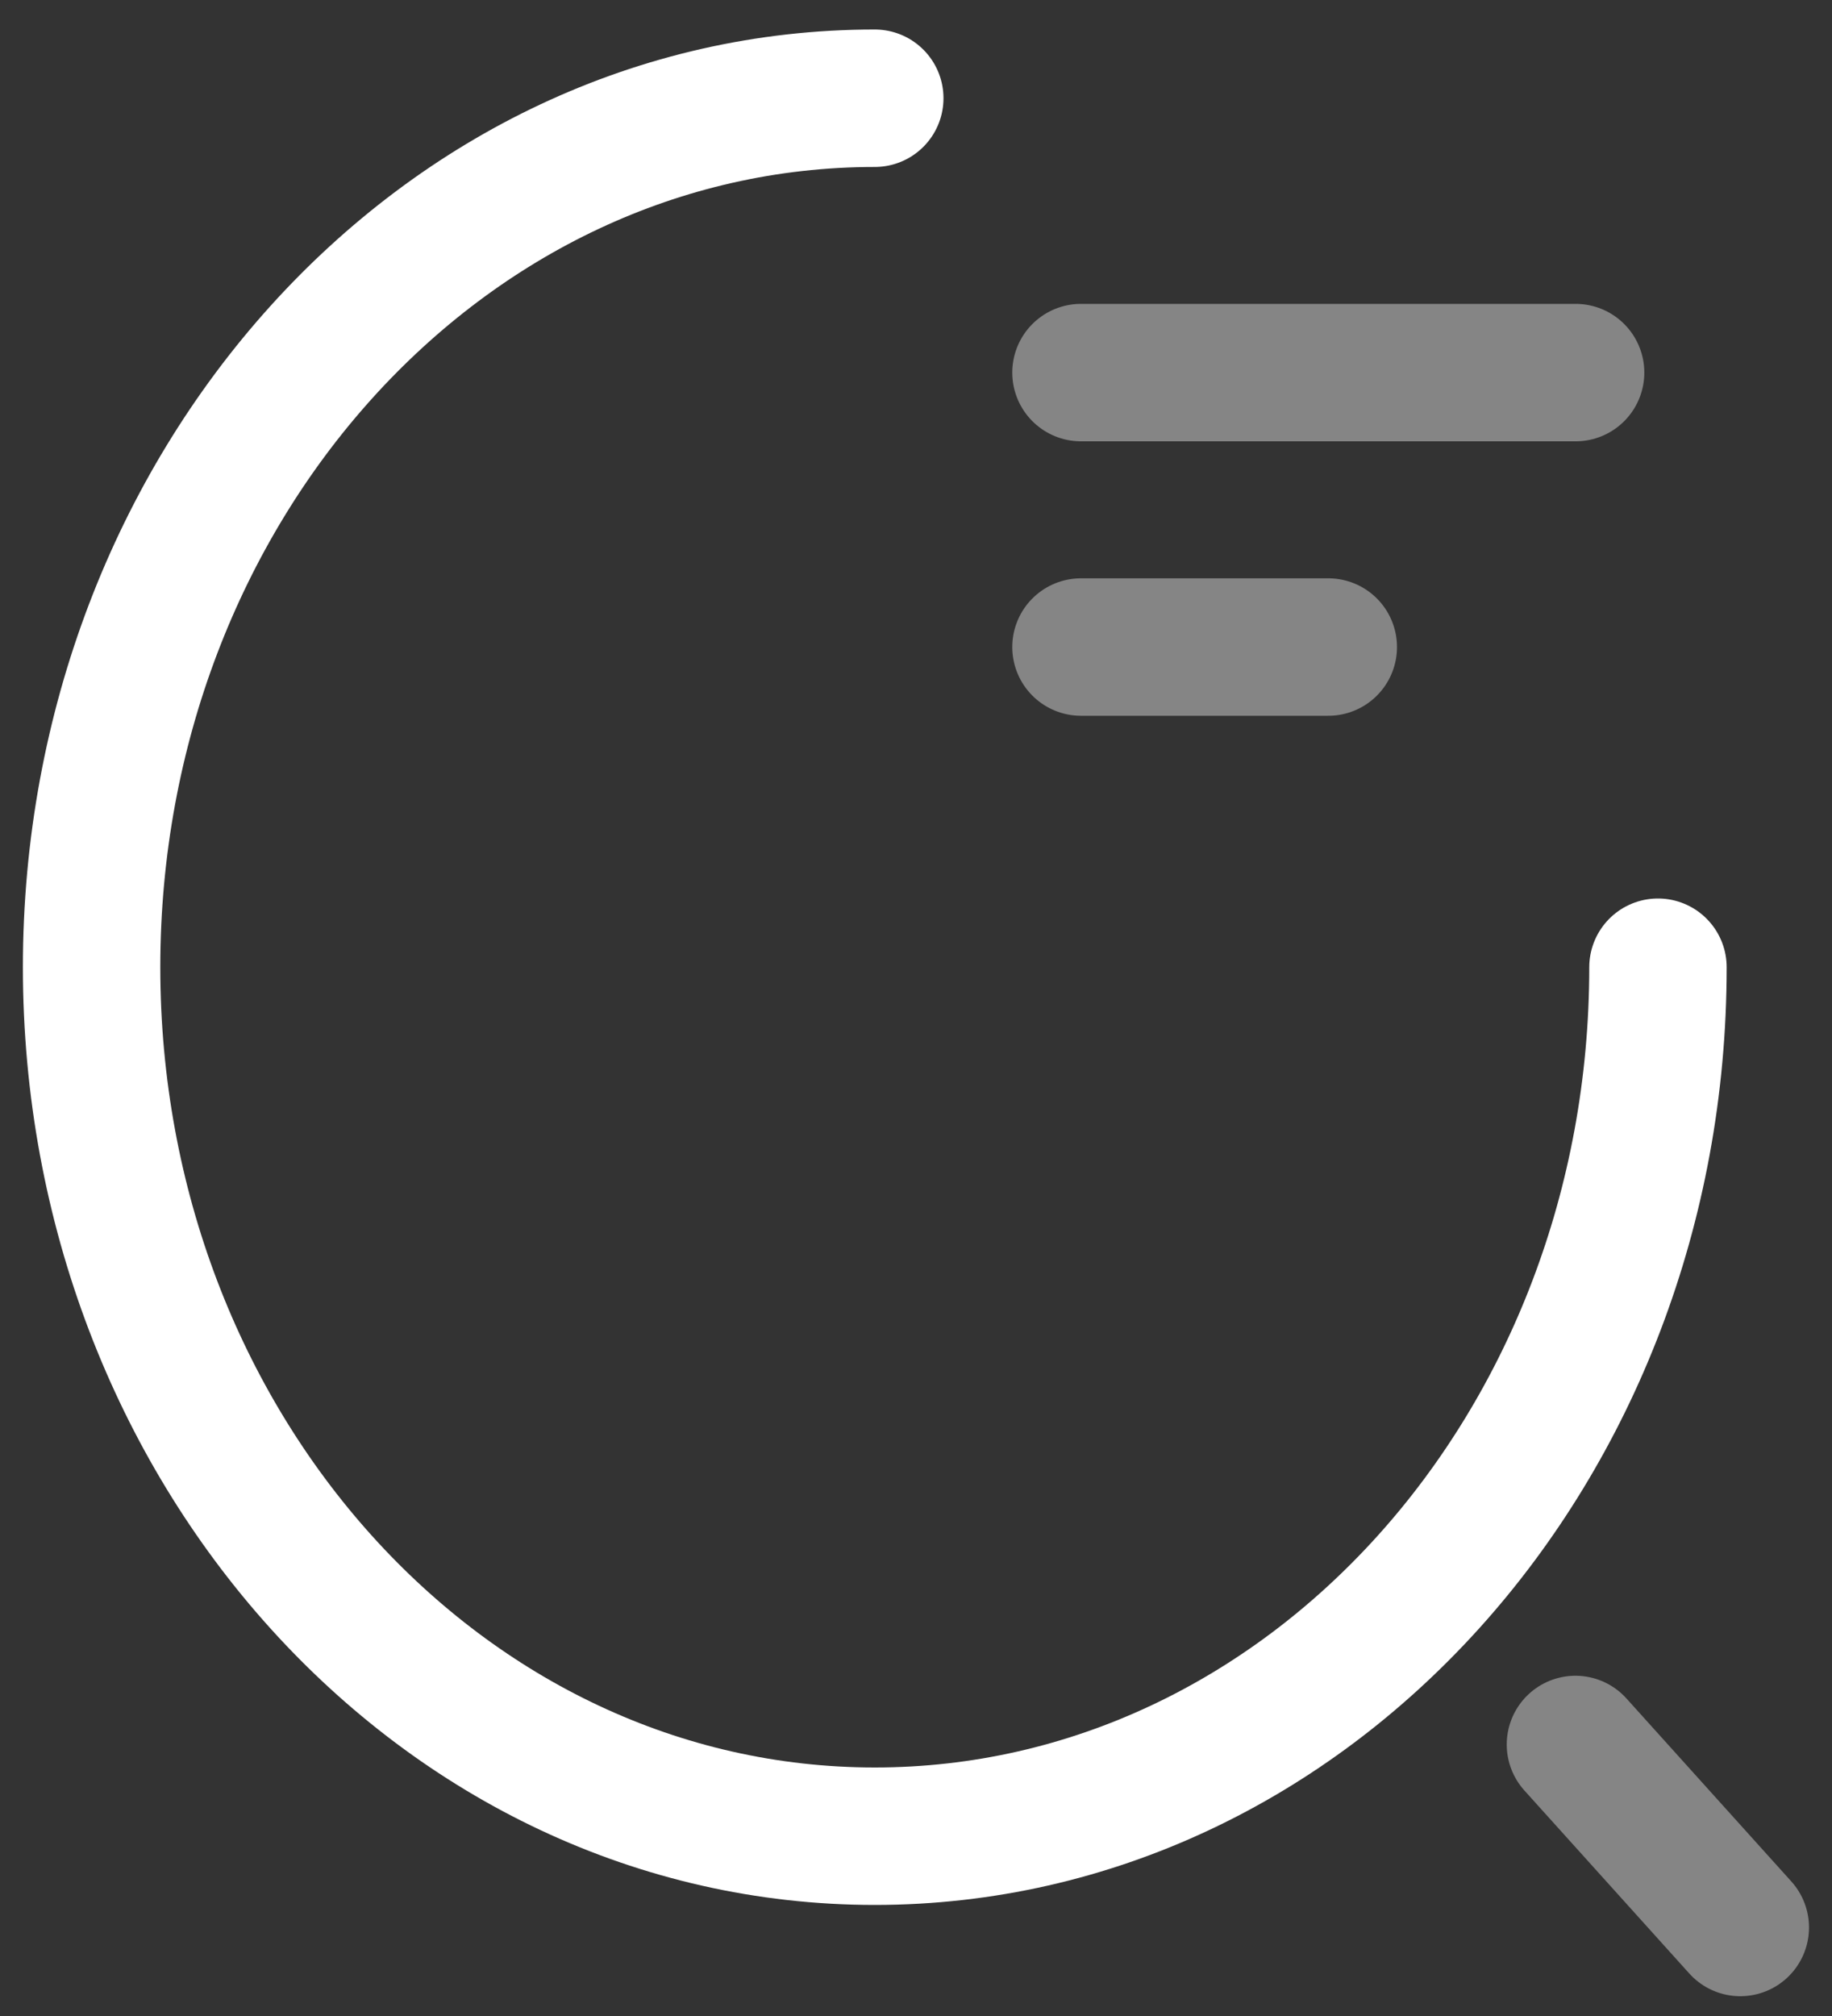 <svg width="20" height="22" viewBox="0 0 20 22" fill="none" xmlns="http://www.w3.org/2000/svg">
<rect x="0" y="0" width="20" height="22" fill="#333333" stroke="none"/>
<path opacity="0.4" d="M11.801 4.066H17.201M11.801 7.061H14.501" stroke="white" stroke-width="1.5" stroke-linecap="round" stroke-linejoin="round"/>
<path d="M18.1 10.555C18.1 15.795 14.275 20.038 9.55 20.038C4.825 20.038 1 15.795 1 10.555C1 5.315 4.825 1.072 9.55 1.072" stroke="white" stroke-width="1.5" stroke-linecap="round" stroke-linejoin="round"/>
<path opacity="0.4" d="M18.999 21.034L17.199 19.037" stroke="white" stroke-width="1.5" stroke-linecap="round" stroke-linejoin="round"/>
</svg>

